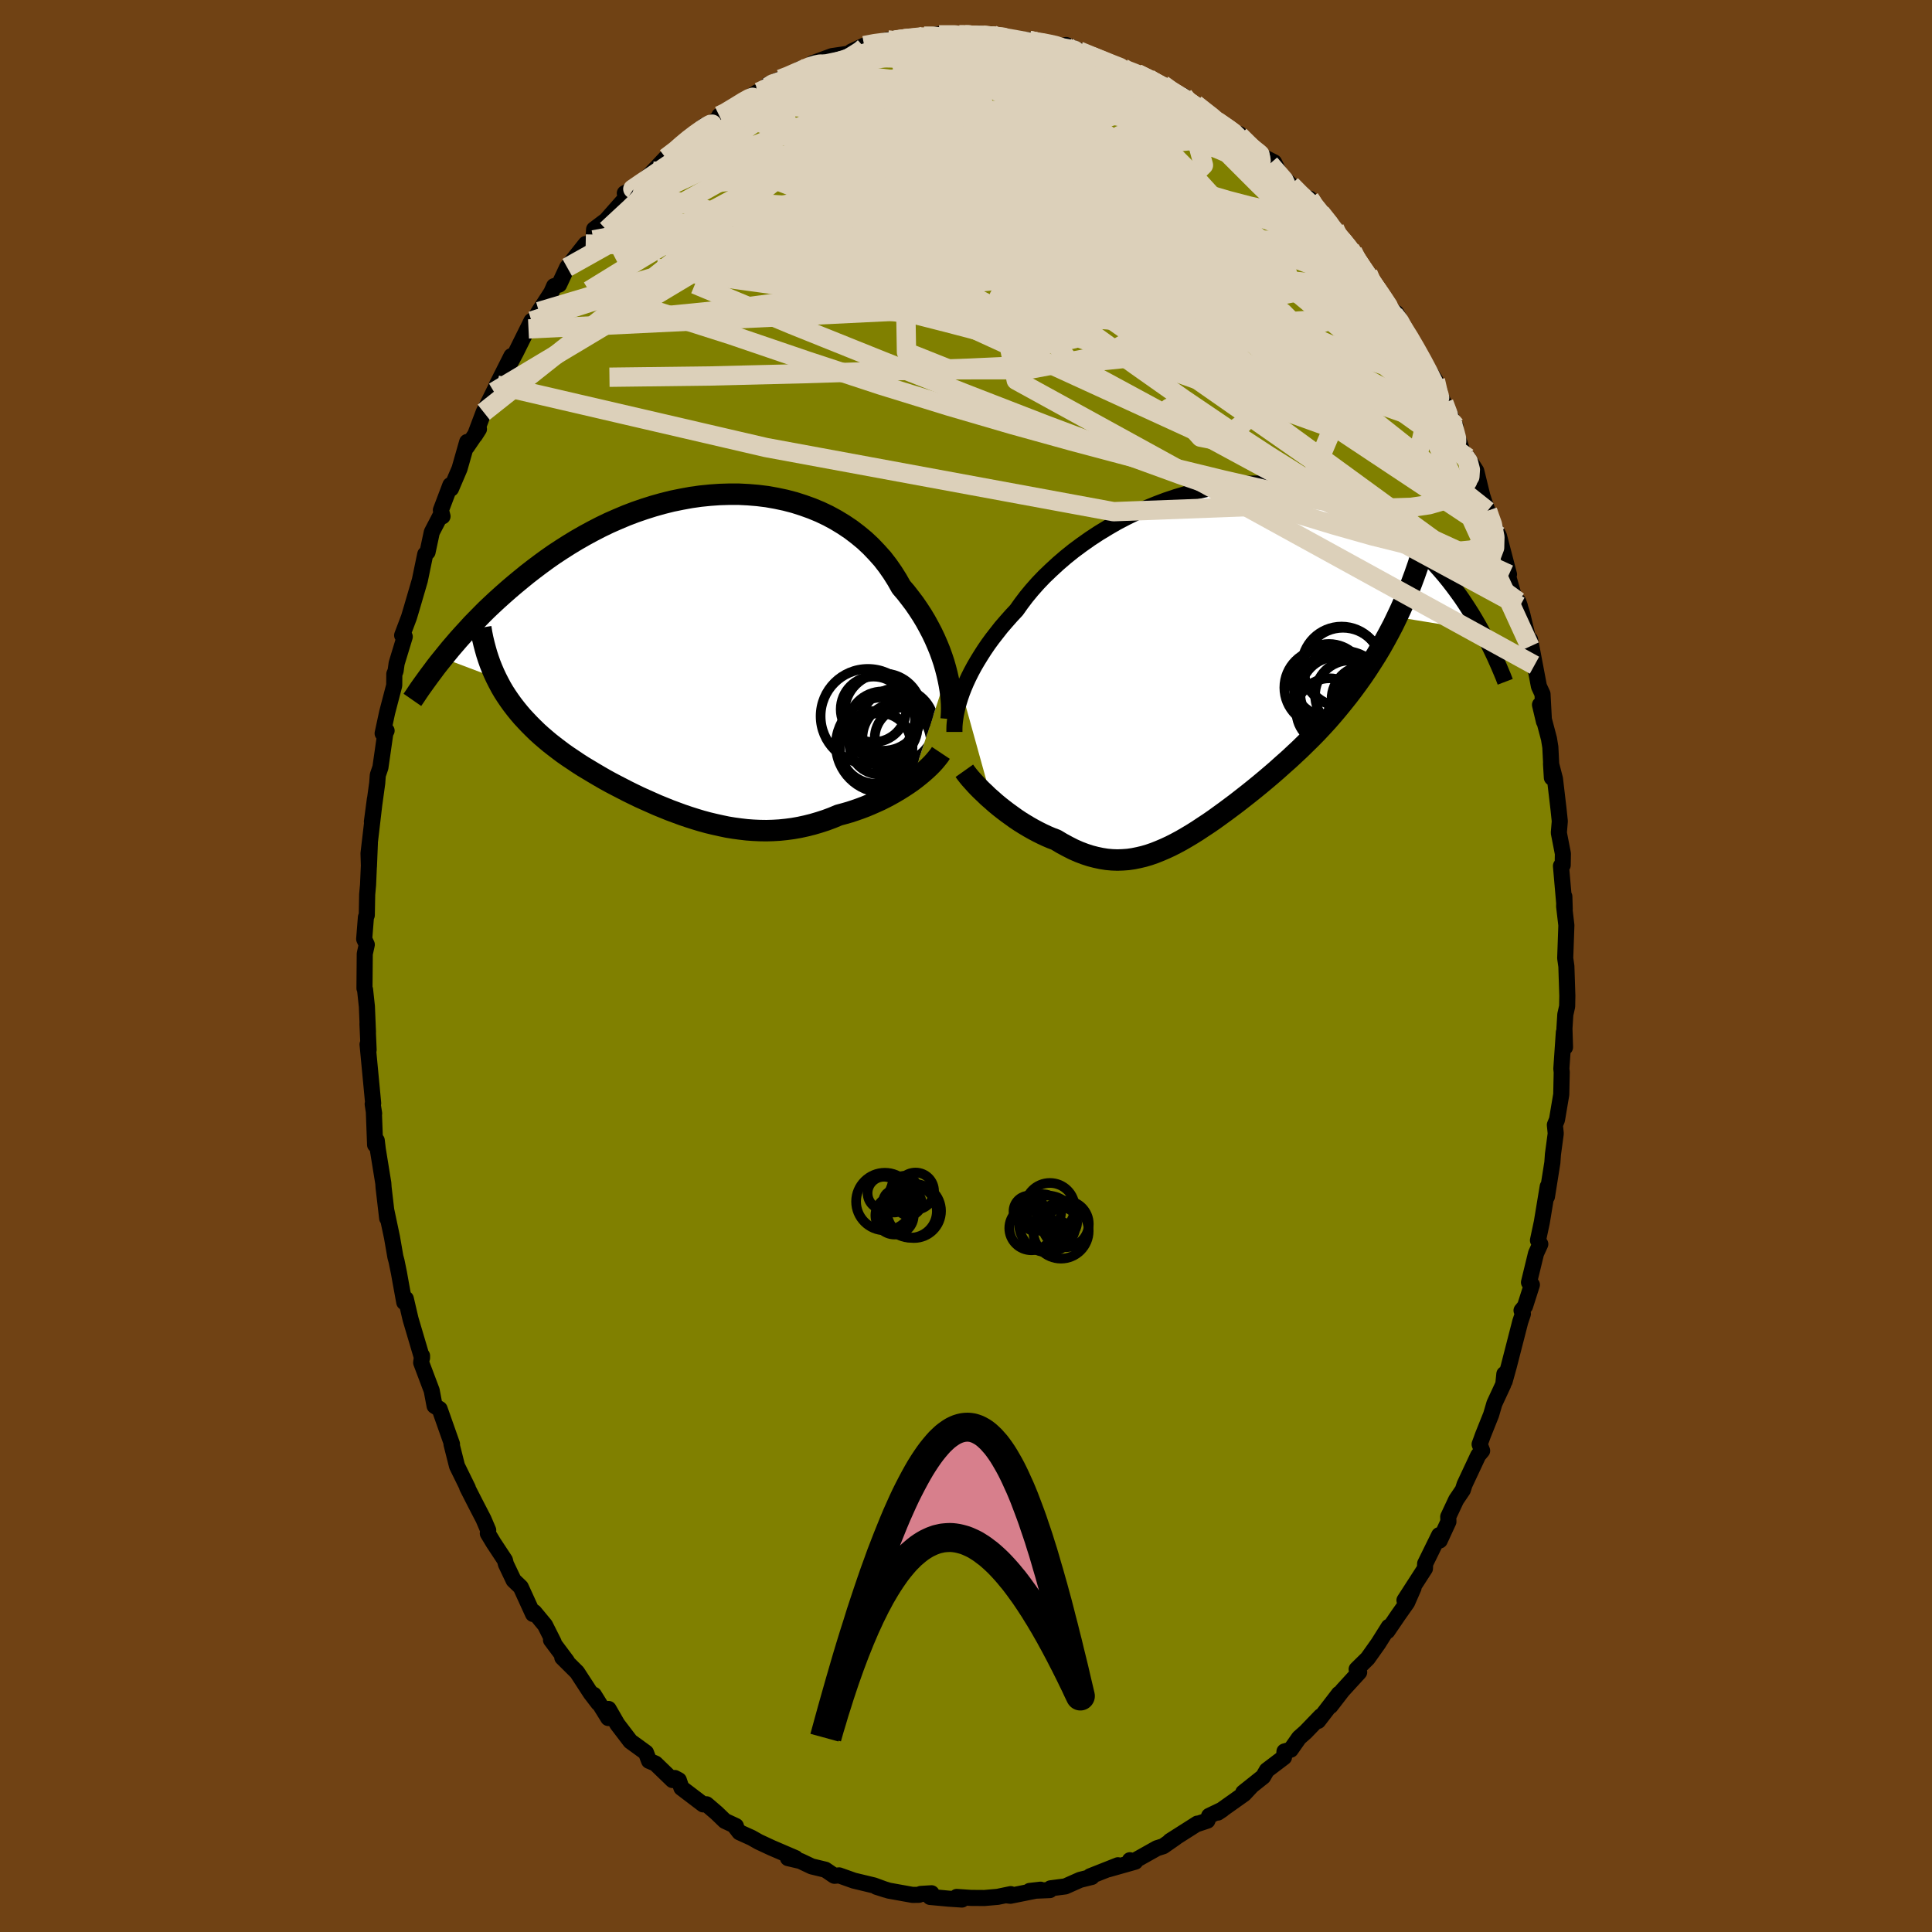 <svg xmlns="http://www.w3.org/2000/svg" width="500" height="500" viewBox="-100 -100 200 200"><defs><clipPath id="c"><path d="m26.28 2.05-.15-.58-.17-.59-.2-.6-.22-.61-.25-.61-.27-.62-.29-.61-.32-.61-.34-.62-.36-.6-.39-.6-.41-.6-.44-.58-.45-.58-.48-.56-.43-.76-.46-.73-.5-.72-.54-.7-.59-.66-.61-.64-.66-.62-.69-.57-.72-.55-.76-.51-.79-.48-.81-.44-.84-.4-.87-.36-.89-.32-.91-.29-.92-.24-.94-.2-.96-.17-.97-.12-.97-.08-.99-.05h-.99l-.99.03-.99.07-.99.1-.99.14-.98.18-.98.2-.96.24-.96.27-.95.3-.93.32-.92.35-.9.38-.89.39-.87.42-.85.44-.83.45-.82.47-.79.48-.77.49-.76.5-.73.51-.71.52-.69.52-.67.52-.65.53-.63.52-.61.52-.59.52-.58.52-.56.52-.55.52-.52.52-.51.52-.5.51-.47.52-.46.5-.45.5-.43.5-.42.49-.4.49-.38.47 5.53 2.09.24.47.25.47.27.46.29.45.3.44.31.43.33.43.34.42.35.41.37.4.38.4.39.39.4.39.42.38.43.37.44.37.46.36.47.36.48.36.5.35.51.34.52.35.53.34.55.33.55.33.56.33.57.33.58.32.59.31.6.31.6.31.61.3.62.3.62.28.63.28.63.28.64.26.64.26.65.24.65.24.65.22.66.21.66.2.66.18.67.16.67.15.67.14.67.11.67.09.68.08.68.05.67.03.68.01.69-.02.68-.04.68-.07.68-.09.68-.12.69-.15.68-.17.68-.2.68-.22.67-.25.67-.28.56-.15.56-.16.55-.18.54-.19.53-.2.53-.22.52-.23.51-.23.5-.25.49-.26.48-.27.47-.28.45-.28.44-.29.42-.29"/></clipPath><clipPath id="b"><path d="m-25.61 3.39.2-.51.22-.52.25-.54.27-.54.3-.56.33-.57.35-.57.37-.58.4-.59.43-.59.46-.59.47-.6.51-.59.53-.6.55-.59.49-.69.53-.7.57-.69.62-.7.66-.69.71-.68.74-.68.78-.67.81-.65.85-.63.88-.62.9-.59.94-.57.95-.55.98-.51 1-.49 1.01-.45 1.03-.42 1.03-.39 1.05-.35 1.05-.31 1.05-.28 1.05-.23 1.06-.2 1.04-.15 1.04-.11 1.04-.08 1.02-.03 1.01.01.99.04.98.09.97.12.94.17.92.19.91.24.88.27.85.3.84.33.81.36.78.38.76.41.74.44.71.45.69.48.66.49.64.5.62.51.59.52.57.53.56.54.53.53.52.55.49.55.48.56.46.57.44.57.42.57.41.57.39.58.37.57.36.57.34.57.33.57.31.56-8.77-1.43-.4.83-.42.8-.43.79-.44.78-.45.75-.47.74-.47.73-.48.71-.5.7-.5.68-.51.67-.52.65-.52.64-.53.63-.54.62-.55.6-.56.6-.57.58-.58.57-.58.57-.59.55-.59.55-.6.53-.59.53-.6.52-.6.51-.6.5-.6.49-.6.48-.6.47-.59.46-.6.45-.59.44-.58.42-.58.42-.58.4-.58.38-.57.38-.56.35-.57.34-.55.32-.56.3-.55.28-.56.26-.54.23-.55.22-.55.19-.54.16-.55.13-.54.11-.55.08-.55.04-.55.02-.56-.02-.55-.05-.57-.09-.56-.12-.58-.15-.58-.19-.58-.22-.59-.26-.59-.3-.61-.33-.6-.36-.48-.18-.47-.2-.47-.22-.46-.23-.47-.25-.46-.26-.45-.27-.45-.28-.45-.3-.43-.31-.43-.31-.42-.32-.42-.33-.4-.33-.38-.34"/></clipPath><filter id="a"><feTurbulence baseFrequency=".05" numOctaves="3" result="noise" type="noise"/><feDisplacementMap in="SourceGraphic" in2="noise" scale="2"/></filter></defs><rect width="100%" height="100%" x="-100" y="-100" fill="#704214"/><path fill="olive" stroke="#000" stroke-linejoin="round" stroke-width="1.667" d="m62.15.03.1 3.06-.02 1.09-.19.85-.09 1.44.06 1.94-.12-1.55-.26 3.78.04.35-.05 2.31-.44 2.61-.22.54.09.89-.29 2.15-.06.86-.56 3.52.08-1.04-.61 3.69-.4 1.88.24.39-.44.96-.73 3 .3.25-.71 2.22-.36.44.14.35-.27.8-1.19 4.63-.43 1.55-.03-.75-.11 1.07-.92 1.98-.34 1.16-.84 2.1-.35.96.26.67-.4.47-1.42 3.03-.18.56-.69 1.02-.82 1.75.02.51-.9 1.95-.06-.55-1.45 2.95-.02.5-2.12 3.29.94-1.29-.67 1.53-.91 1.29-1.13 1.66.14-.44-1.08 1.72-1.1 1.55-1.14 1.12.26.31-1.72 1.88-1.25 1.62.88-1.27-2.16 2.81.28-.49-1.57 1.63-.68.6-.87 1.24-.64.18-.05.6-1.78 1.35-.38.66-2.06 1.64.78-.59-.69.74-2.72 1.93.48-.32-1.38.66-.18.49-1.02.34-.02-.03-2.83 1.8.58-.35-1.28.89-.66.21-2.44 1.37-.35-.13.55.15-2.79.79 1-.42-2.88 1.14.17.07-1.21.3-1.53.68-1.53.2-.07.18-2.09.09 1.13-.13-3.13.63-.49-.06.53-.11-1.35.28-1.38.12-1.4-.01-1.46-.1.54.27-1.36-.09-1.94-.18.15-.38-1.12.07-.18.09-.66.01-2.45-.44-1.29-.4.94.3-1.2-.44-2.08-.5-1.52-.54-.49.04-.07-.04-.87-.59-1.41-.34-1.18-.56-1.28-.3h.78l-2.49-1.07-1.31-.61-.76-.43-1.24-.56-.51-.66.14.01-1.14-.53-.85-.82-1.05-.9-.35.01-2.25-1.71-.27-.8-.41-.22-.24.21-1.77-1.71-.66-.28-.32-.85-1.61-1.17-1.35-1.77-.91-1.58-.03.94-1.49-2.4.46.86-.79-1.03-1.41-2.17-1.53-1.52.47.37-1.64-2.19.28.25-.9-1.79-1.11-1.34-.13.19-1.27-2.78-.74-.71-.8-1.68-.1-.4-1.18-1.79-.59-.98.04-.33-.49-1.15-.86-1.66-.83-1.63.07.07-1.12-2.28-.57-2.26.05-.01-1.28-3.63-.52-.32-.3-1.59-1.09-2.89.06-.46.03-.25v.22l-1.19-4.02-.49-2.1-.16.36-.39-2.14-.16-.9-.25-1.22-.12-.44-.35-2.02-.58-2.74.08.76-.37-3.17-.03-.45-.57-3.51-.11-.92-.17.45-.13-3.45.03.21-.15-.98.05-.08-.58-6.1.11.57-.12-2.72.05.87-.11-2.64-.19-1.75-.06-.13.03-3.57.21-.95-.27-.58.18-2.26.09-.21.04-2.15.09-.98.19-4.35-.1 2.44-.04-1.36.66-5.62-.31 2.34.55-4 .06-.82.27-.79.51-3.56.13-.25-.41.28.47-2.18.73-2.79.01-1.18.13-.3.11-.8.84-2.76-.27-.14.71-1.88.28-.94.84-2.87.56-2.7.24-.23.44-2.06.88-1.69.23.05-.17-.64.98-2.59.07.36.88-2.06.79-2.77-.03.51 1.25-1.84-.42.66.91-2.41 1.36-2.75-.29.65.29-.71 1.51-3-.25.96.72-1.35 1.61-3.24-.31.82 1.08-1.8 1.28-1.97.29-.66.52-.16.83-1.78 1.92-2.42-1.35 1.96 2.15-2.39.07-1.09 1.42-1.07-.34.32 2.99-3.39-.89.4 1.11-.58 1.88-1.69-.63.61 1.88-1.99 1.46-1 .68-.84-1.17.93 3.11-2.48-.23.43 2.49-1.79-.8.38.13.11 1.89-1.29 1.89-1.24-.44.38 1.57-.95.01-.23 1.28-.57.47-.05 1.59-1.01 1.67-.32-.07-.3-.34.04 2.01-.74 2.16-.32-.13-.16 1.31-.61 1.08-.22 1.36-.37.51.22.21-.36 1.09.09 1.95-.34-.64.09 2.64-.36-.45.14 2.09-.02 2.06-.13-1.45.16 2.98.09-.24-.17 1.14.32-.23-.04 2.96.35 1.45.35-1.2-.4 2.31.67 1.12-.07.17-.06 2.1.91-.28-.05.76.29 1.4.57 1.88.65.02.19 1.46.4.15.11 1.06.41 1.42.61.44.5 1.75.69.26.49 1 .68-.04-.33 2.22 1.75 1.47.93 1.02 1.02-.14-.44-.02-.16 1.05 1.63 2.54 1.29.4.82-.84-.66 2.19 2.2 1 1.23.93.17.14.53 1 .94 1.44 1.59.15.6.82.76.66.83.25.22.95 1.98 1.15 1.26-.52-.98.72 1.64 2.45 3.48-.47-.87.22-.15 2.06 3.74-.25-.64.39.98 1.86 2.9.42 1.47.46.86 1.19 2.39-.56-.65.04-.48 1.14 3.46.37.88.29.08.88 1.37.63 2.58.23.7.31.85.61 1.55.57 1.04 1.04 3.99-.73-2.04 1.4 4.88.46.45-.17-.48.41 1.29.8 3.36.47 1.94-.46-2.66.92 4.85.37.8.15 2.84-.41-1.73.93 3.52.14.86.16 3.17-.09-1.46.41 1.58.36 3.06.14 1.32-.1 1.2.42 2.16-.02 1.19-.18.08.39 4.47-.04-1.3-.02 1.02.23 1.96-.12 3.4.12.84.1 3.06" filter="url(#a)"/><path fill="#fff" d="m-25.61 3.39.2-.51.22-.52.25-.54.27-.54.3-.56.33-.57.35-.57.37-.58.4-.59.43-.59.46-.59.47-.6.51-.59.53-.6.55-.59.49-.69.53-.7.57-.69.62-.7.66-.69.71-.68.74-.68.78-.67.81-.65.85-.63.88-.62.9-.59.94-.57.95-.55.98-.51 1-.49 1.01-.45 1.03-.42 1.03-.39 1.05-.35 1.05-.31 1.05-.28 1.05-.23 1.06-.2 1.04-.15 1.04-.11 1.04-.08 1.02-.03 1.01.01.99.04.98.09.97.12.94.17.92.19.91.24.88.27.85.3.84.33.81.36.78.38.76.41.74.44.71.45.69.48.66.49.64.5.62.51.59.52.57.53.56.54.53.53.52.55.49.55.48.56.46.57.44.57.42.57.41.57.39.58.37.57.36.57.34.57.33.57.31.56-8.77-1.43-.4.83-.42.8-.43.79-.44.78-.45.75-.47.74-.47.73-.48.71-.5.7-.5.68-.51.67-.52.65-.52.64-.53.63-.54.62-.55.6-.56.6-.57.58-.58.57-.58.57-.59.55-.59.55-.6.53-.59.53-.6.52-.6.51-.6.5-.6.49-.6.48-.6.47-.59.46-.6.45-.59.44-.58.42-.58.42-.58.4-.58.38-.57.38-.56.35-.57.34-.55.32-.56.3-.55.28-.56.26-.54.23-.55.22-.55.19-.54.16-.55.13-.54.11-.55.08-.55.04-.55.02-.56-.02-.55-.05-.57-.09-.56-.12-.58-.15-.58-.19-.58-.22-.59-.26-.59-.3-.61-.33-.6-.36-.48-.18-.47-.2-.47-.22-.46-.23-.47-.25-.46-.26-.45-.27-.45-.28-.45-.3-.43-.31-.43-.31-.42-.32-.42-.33-.4-.33-.38-.34" filter="url(#a)" transform="translate(25.2 -31.69)"/><path fill="#fff" d="m26.28 2.05-.15-.58-.17-.59-.2-.6-.22-.61-.25-.61-.27-.62-.29-.61-.32-.61-.34-.62-.36-.6-.39-.6-.41-.6-.44-.58-.45-.58-.48-.56-.43-.76-.46-.73-.5-.72-.54-.7-.59-.66-.61-.64-.66-.62-.69-.57-.72-.55-.76-.51-.79-.48-.81-.44-.84-.4-.87-.36-.89-.32-.91-.29-.92-.24-.94-.2-.96-.17-.97-.12-.97-.08-.99-.05h-.99l-.99.03-.99.07-.99.1-.99.14-.98.18-.98.2-.96.24-.96.27-.95.3-.93.32-.92.35-.9.38-.89.39-.87.42-.85.44-.83.45-.82.47-.79.48-.77.49-.76.5-.73.51-.71.52-.69.52-.67.52-.65.53-.63.52-.61.52-.59.52-.58.52-.56.52-.55.52-.52.52-.51.52-.5.51-.47.52-.46.5-.45.5-.43.5-.42.49-.4.49-.38.47 5.53 2.09.24.47.25.47.27.46.29.45.3.44.31.43.33.43.34.42.35.41.37.4.38.4.39.39.4.39.42.38.43.37.44.37.46.36.47.36.48.36.5.35.51.34.52.35.53.34.55.33.55.33.56.33.57.33.58.32.59.31.6.31.6.31.61.3.62.3.62.28.63.28.63.28.64.26.64.26.65.24.65.24.65.22.66.21.66.2.66.18.67.16.67.15.67.14.67.11.67.09.68.08.68.05.67.03.68.01.69-.02.68-.04.68-.07.68-.09.68-.12.69-.15.68-.17.68-.2.68-.22.67-.25.67-.28.56-.15.56-.16.55-.18.54-.19.53-.2.53-.22.52-.23.51-.23.5-.25.49-.26.48-.27.47-.28.45-.28.44-.29.42-.29" filter="url(#a)" transform="translate(-28.25 -32.31)"/><g fill="none" stroke="#000" transform="translate(25.2 -31.69)"><path stroke-linejoin="round" stroke-width="1.667" d="M-26.4 7.46v-.31l.01-.33.03-.36.05-.38.06-.4.09-.42.1-.44.13-.46.15-.48.17-.49.2-.51.22-.52.25-.54.27-.54.3-.56.33-.57.35-.57.37-.58.4-.59.43-.59.46-.59.47-.6.51-.59.53-.6.55-.59.49-.69.53-.7.57-.69.62-.7.66-.69.71-.68.74-.68.78-.67.81-.65.85-.63.88-.62.9-.59.94-.57.95-.55.98-.51 1-.49 1.01-.45 1.03-.42 1.03-.39 1.05-.35 1.05-.31 1.05-.28 1.05-.23 1.06-.2 1.04-.15 1.04-.11 1.04-.08 1.02-.03 1.01.01.99.04.98.09.97.12.94.17.92.19.91.24.88.27.85.3.84.33.81.36.78.38.76.41.74.44.71.45.69.48.66.49.64.5.62.51.59.52.57.53.56.54.53.53.52.55.49.55.48.56.46.57.44.57.42.57.41.57.39.58.37.57.36.57.34.57.33.57.31.56.3.56.28.55.28.55.26.54.25.53.23.52.23.52.21.5.21.5.19.5" filter="url(#a)"/><path stroke-linejoin="round" stroke-width="2.222" d="m-25.37 11.48.17.24.2.26.23.28.26.29.28.31.3.32.32.32.35.33.35.34.38.33.38.34.4.33.42.33.42.32.43.31.43.31.45.3.45.28.45.27.46.26.47.25.46.23.47.22.47.2.48.18.6.36.61.33.59.3.59.26.58.22.58.19.58.15.56.12.57.09.55.05.56.02.55-.02.55-.04.55-.08.54-.11.55-.13.54-.16.55-.19.55-.22.54-.23.56-.26.55-.28.56-.3.55-.32.57-.34.56-.35.57-.38.58-.38.58-.4.58-.42.58-.42.59-.44.6-.45.59-.46.6-.47.6-.48.6-.49.6-.5.6-.51.6-.52.59-.53.6-.53.59-.55.59-.55.58-.57.58-.57.57-.58.56-.6.55-.6.54-.62.53-.63.52-.64.52-.65.51-.67.5-.68.5-.7.48-.71.47-.73.47-.74.45-.75.44-.78.43-.79.42-.8.4-.83.39-.83.38-.86.37-.87.35-.89.34-.91.32-.92.31-.94.3-.95.29-.97.27-.99" filter="url(#a)"/><circle cx="13.709" cy="3.996" r="4.95" clip-path="url(#b)" filter="url(#a)"/><circle cx="13.819" cy=".766" r="4.09" clip-path="url(#b)" filter="url(#a)"/><circle cx="16.139" cy="4.096" r="3.502" clip-path="url(#b)" filter="url(#a)"/><circle cx="12.369" cy="2.116" r="3.762" clip-path="url(#b)" filter="url(#a)"/><circle cx="15.954" cy="4.566" r="3.07" clip-path="url(#b)" filter="url(#a)"/><circle cx="12.424" cy="5.331" r="3.426" clip-path="url(#b)" filter="url(#a)"/><circle cx="14.534" cy="3.651" r="3.596" clip-path="url(#b)" filter="url(#a)"/><circle cx="11.679" cy="2.871" r="3.926" clip-path="url(#b)" filter="url(#a)"/><circle cx="13.679" cy=".676" r="4.124" clip-path="url(#b)" filter="url(#a)"/><circle cx="13.154" cy="3.446" r="3.756" clip-path="url(#b)" filter="url(#a)"/></g><g fill="none" stroke="#000" transform="translate(-28.25 -32.31)"><path stroke-linejoin="round" stroke-width="2.222" d="m26.71 6.76.03-.34.02-.38.01-.41-.01-.44-.03-.47-.05-.49-.07-.52-.09-.54-.11-.55-.13-.57-.15-.58-.17-.59-.2-.6-.22-.61-.25-.61-.27-.62-.29-.61-.32-.61-.34-.62-.36-.6-.39-.6-.41-.6-.44-.58-.45-.58-.48-.56-.43-.76-.46-.73-.5-.72-.54-.7-.59-.66-.61-.64-.66-.62-.69-.57-.72-.55-.76-.51-.79-.48-.81-.44-.84-.4-.87-.36-.89-.32-.91-.29-.92-.24-.94-.2-.96-.17-.97-.12-.97-.08-.99-.05h-.99l-.99.03-.99.07-.99.1-.99.14-.98.18-.98.2-.96.24-.96.27-.95.3-.93.32-.92.35-.9.38-.89.39-.87.42-.85.44-.83.45-.82.47-.79.48-.77.49-.76.5-.73.51-.71.52-.69.52-.67.52-.65.53-.63.52-.61.52-.59.52-.58.52-.56.52-.55.52-.52.52-.51.52-.5.51-.47.52-.46.5-.45.5-.43.5-.42.49-.4.49-.38.47-.38.47-.36.46-.34.46-.33.44-.32.44-.31.43-.3.42-.28.41-.27.41-.27.39" filter="url(#a)"/><path stroke-linejoin="round" stroke-width="2.222" d="m25.65 10.25-.18.27-.22.28-.24.29-.27.3-.3.3-.32.3-.35.31-.36.3-.39.31-.4.3-.42.29-.44.29-.45.28-.47.28-.48.27-.49.26-.5.25-.51.23-.52.23-.53.22-.53.2-.54.19-.55.18-.56.16-.56.15-.67.28-.67.25-.68.22-.68.2-.68.17-.69.15-.68.12-.68.09-.68.07-.68.04-.69.02-.68-.01-.67-.03-.68-.05-.68-.08-.67-.09-.67-.11-.67-.14-.67-.15-.67-.16-.66-.18-.66-.2-.66-.21-.65-.22-.65-.24-.65-.24-.64-.26-.64-.26-.63-.28-.63-.28-.62-.28-.62-.3-.61-.3-.6-.31-.6-.31-.59-.31-.58-.32-.57-.33-.56-.33-.55-.33-.55-.33-.53-.34-.52-.35-.51-.34-.5-.35-.48-.36-.47-.36-.46-.36-.44-.37-.43-.37-.42-.38-.4-.39-.39-.39-.38-.4-.37-.4-.35-.41-.34-.42-.33-.43-.31-.43-.3-.44-.29-.45-.27-.46-.25-.47-.24-.47-.23-.49-.21-.49-.2-.5-.18-.51-.17-.52-.15-.53-.14-.53-.13-.55-.11-.55-.09-.56" filter="url(#a)"/><circle cx="21.131" cy="7.396" r="3.836" clip-path="url(#c)" filter="url(#a)"/><circle cx="19.671" cy="6.021" r="4.002" clip-path="url(#c)" filter="url(#a)"/><circle cx="19.356" cy="9.306" r="3.18" clip-path="url(#c)" filter="url(#a)"/><circle cx="21.151" cy="8.706" r="3.626" clip-path="url(#c)" filter="url(#a)"/><circle cx="18.671" cy="5.741" r="3.392" clip-path="url(#c)" filter="url(#a)"/><circle cx="18.946" cy="9.676" r="3.768" clip-path="url(#c)" filter="url(#a)"/><circle cx="19.716" cy="9.431" r="4.934" clip-path="url(#c)" filter="url(#a)"/><circle cx="19.631" cy="7.501" r="3.618" clip-path="url(#c)" filter="url(#a)"/><circle cx="18.096" cy="6.451" r="4.896" clip-path="url(#c)" filter="url(#a)"/><circle cx="22.001" cy="8.726" r="3.2" clip-path="url(#c)" filter="url(#a)"/></g><g fill="none" stroke="#DCD0BA" stroke-linejoin="round" stroke-width="2"><path d="m25.97-87.47 1.13.78.6.45.33.3.27.31.24.37.13.37-.08.29-.32.18-.6.05-.9-.11-1.22-.28-1.56-.45-1.92-.64-2.31-.83-2.73-1.03-3.2-1.26-3.73-1.5-4.28-1.72-4.85-1.93M38.3-75.78l.71.73.62.77.6.84.58.86.55.81.51.75.46.69.37.59.27.44.12.28-.05.1-.22-.09-.42-.28-.64-.53-.88-.83-1.16-1.2-1.47-1.62-1.79-2.04-2.03-2.38-2.12-2.56-2.2-2.71" filter="url(#a)"/><path d="m20.34-91.25.79.57 1.03.68 1.05.73 1.09.77 1.17.84 1.19.87 1.11.82.93.68.72.54.52.38.35.25.14.1-.13-.12-.39-.31-.55-.43-.68-.54m-54.22-2.6.64-.31 1.03-.62.86-.53.58-.32.33-.13.11.05-.07.23-.3.44-.56.69-.92.97-1.3 1.28-1.69 1.61-2.06 1.92-2.43 2.23-2.91 2.59-3.58 3.19M-.09-96.38l1.93.05 1.13.09 1.04.15 1.16.2 1.22.22 1.18.2 1.05.18.9.16.75.13.57.1.35.08.1.05h-.17l-.46-.05-.76-.13-1.14-.22-1.87-.38m31.26 19.17.25.57.25.53.08.47-.14.4-.39.3-.67.17-.97.02-1.28-.12-1.61-.31-1.99-.52-2.38-.74-2.81-.96-3.25-1.19-3.71-1.4-4.22-1.64-4.77-1.89-5.37-2.21-6.05-2.57-6.95-2.91" filter="url(#a)"/><path d="m17.71-92.38.49.24.91.44 1.05.55 1.01.56.89.51.72.44.55.36.39.26.17.14-.14-.03-.56-.29-1.06-.57-1.5-.82-1.88-.98m-29.29-3.71 1.11-.21 1.09-.14 1.06-.09 1.12-.08 1.2-.07 1.27-.07 1.3-.06 1.29-.05 1.23-.04 1.13-.02h2.29l.3-.01.05-.02-.17-.03-.37-.04-.66-.05-.95-.1" filter="url(#a)"/><path d="m-7.59-95.65.51-.22.84-.13.83-.1.72-.07h.56l.38.05.12.13-.19.2-.56.28-.94.36-1.38.45-1.84.56-2.35.67-2.8.78-3.24.84m58.54 20.14.73 1.74.11 1.27-.72.71-1.47.47-2.17.38-2.88.32-3.62.24-4.39.12-5.23-.05-6.13-.28-7.08-.56-8.03-.82-8.96-1-9.84-1.11-10.6-1.46" filter="url(#a)"/><path d="m48.59-60.63.27 1.18-.05.83-.52.44-.97.1-1.4-.08-1.79-.22-2.21-.39-2.68-.59-3.16-.83-3.71-1.09-4.27-1.37-4.86-1.66-5.47-1.97-6.07-2.29-6.66-2.66-7.3-3.04-8.06-3.39-9.07-3.58" filter="url(#a)"/><path d="m31.45-83.04 1.46 1.68.5 1.08-.23.79-.81.74-1.36.8-1.92.83-2.51.84-3.13.84-3.77.83-4.4.84-5.06.87-5.74.9-6.44.94-7.16 1.01-7.89 1.08-8.71 1.12-9.47.94m.76-13.49-.06-.04.89-.61 1.28-.86 1.46-1 1.59-1.07 1.66-1.07 1.69-1.05 1.7-1.02 1.72-.99 1.68-.95 1.62-.91 1.53-.86 1.43-.8 1.34-.76 1.24-.71 1.11-.64.93-.56.71-.45.38-.34" filter="url(#a)"/><path d="m44.31-67.46.58.76.59 1.13.35.97.17.89-.04.78-.28.59-.57.31-.9.01-1.2-.26-1.5-.49-1.77-.68-2.05-.86-2.33-1.04-2.64-1.24-2.95-1.47-3.3-1.72-3.65-1.99-4.03-2.24-4.44-2.52-4.87-2.78-5.33-3.08-5.86-3.39-6.59-3.72m41.94 8.66.8.82.49.5.28.46.07.46-.17.37-.47.24-.8.08-1.15-.1-1.5-.25-1.85-.41-2.22-.58-2.6-.76-2.99-.95-3.41-1.17-3.88-1.4-4.4-1.63-4.95-1.87-5.5-2.11-6.11-2.39" filter="url(#a)"/><path d="m17.71-92.38.43.21.71.36.7.43.57.43.39.41.21.39.02.38-.16.35-.37.34-.63.28-.94.21-1.29.14-1.63.09-1.95.06-2.29.01-2.61-.03-2.97-.1-3.36-.17-3.79-.25-4.28-.34-4.74-.46-5.08-.6" filter="url(#a)"/><path d="m23.75-89.22 1.69 1.33.91.8.21.38-.33.13-.71.02-1.04-.01-1.44-.1-1.94-.25-2.52-.45-3.1-.66-3.71-.9-4.35-1.18-5.1-1.48-5.97-1.74m43.68 19.36.67 1.38.1.61-.37.26-.76.1-1.22-.15-1.78-.5-2.38-.87-3.03-1.23-3.68-1.59-4.36-1.95-5.06-2.38-5.79-2.86-6.63-3.44-7.61-4.03m8.39-5.21.84.2.79.2 1.07.29 1.22.38 1.26.43 1.26.49 1.25.53 1.25.53 1.22.54 1.18.51 1.09.47.96.41.8.33.63.24.45.17.26.08.06-.01-.19-.14-.49-.28-.83-.46-1.17-.61" filter="url(#a)"/><path d="m12.95-94.19 1.41.58 1.31.56 1.17.53 1.12.53 1.12.55 1.14.58 1.11.59 1.05.58.95.54.79.47.62.38.4.24.13.08-.15-.1-.45-.3-.79-.54-1.21-.79m-30.26-5.94.66-.15 1.26.09 1.56.23 1.77.37 1.95.5 2.13.61 2.26.71 2.34.79 2.39.87 2.41.94 2.44.97 2.46 1.01 2.46 1.01 2.44 1 2.36.96 2.24.93 2.07.89 1.84.78 1.41.43" filter="url(#a)"/><path d="m12.19-94.48.87.36.89.42.63.37.26.3-.09.25-.44.24-.78.24-1.15.26-1.55.26-2.01.24-2.5.2-3.03.18-3.61.16-4.2.15-4.8.11-5.39-.02M49.47-58.3l.46 1.22-.26.26-.57.11-.85.06-1.19-.13-1.59-.42-2.05-.72-2.54-1.07-3.06-1.42-3.63-1.8-4.2-2.18-4.81-2.56-5.47-2.99-6.12-3.46-6.72-3.99-7.26-4.58-7.82-5.21" filter="url(#a)"/><path d="m-.7-96.41 1.01.01.35.18.13.31-.13.46-.43.63-.75.82-1.12 1.02-1.57 1.23-2.07 1.44-2.62 1.68-3.16 1.91-3.74 2.17-4.35 2.44-5.03 2.77-5.71 3.07-6.29 3.25" filter="url(#a)"/><path d="M-2.79-96.39h1.63l.81.11.26.22-.14.35-.52.49-.9.66-1.3.83-1.75 1.01-2.31 1.21-2.97 1.43-3.66 1.67-4.36 1.88-5.07 2.09-5.65 2.17" filter="url(#a)"/><path d="m-7.59-95.65.52-.22.82-.12.83-.07.75-.04.67.02.56.09.42.15.23.22.01.3-.21.38-.43.45-.65.55-.88.64-1.13.73-1.41.85-1.72.95-2.06 1.07-2.42 1.22-2.81 1.35-3.2 1.47-3.58 1.58-3.96 1.71-4.44 2.06m67.25.87.48.75.87 1.11.97 1.24.94 1.25.9 1.2.83 1.15.78 1.07.7.98.61.86.5.7.36.53.2.28-.03-.05-.31-.47-.53-.79-.7-.95m-73.22-13.07 1.05-.8.65-.57.65-.54.72-.55.69-.49.54-.35.34-.18.16-.02-.03.13-.23.33-.51.56-.83.86-1.18 1.18-1.53 1.51-1.88 1.86-2.23 2.2-2.51 2.33" filter="url(#a)"/><path d="m-18.74-91.86 1.52-.72 1.34-.45 1.3-.33 1.47-.31 1.72-.33 1.88-.34 1.93-.33 1.89-.31 1.78-.27 1.65-.22 1.46-.17 1.24-.14.96-.14.65-.15.41-.16" filter="url(#a)"/><path d="m-21.63-90.44.2-.03.79-.38 1.02-.46 1.2-.48 1.31-.48 1.36-.49 1.35-.47 1.31-.44 1.28-.41 1.25-.39 1.19-.37 1.08-.34.9-.29.7-.24.46-.17.21-.1-.03-.03-.27.02-.48.06-.6.08m44.11 17.88.89 1.13.33.65v.4l-.3.21-.62.06-.96-.12-1.33-.34-1.73-.57-2.15-.81-2.64-1.09-3.17-1.41-3.76-1.76-4.37-2.1-4.99-2.46L6.27-89l-6.39-3.23m.03-4.15 1.93.06 1.13.1 1.08.2 1.21.24 1.3.27 1.3.27 1.25.27 1.19.27 1.11.27 1.03.27.92.27.81.25.68.23.54.2.38.14.17.06-.07-.03-.35-.14-.59-.23-.81-.33-1.05-.42-1.36-.56m30.62 24.65 1.47 2.02.73.96.66.95.69 1.1.7 1.2.68 1.22.62 1.17.51 1.02.37.79.21.53.06.28-.08.05-.2-.17-.33-.38-.45-.62-.61-.88-.76-1.16-.95-1.5-1.14-1.84-1.34-2.21-1.53-2.55L39.93-73" filter="url(#a)"/><path d="m42.13-70.73-.24-.02-.1.97-.5 1.04-1.1.88-1.74.77-2.35.75-2.97.77-3.61.78-4.29.78-5.02.72-5.79.6-6.59.46-7.4.34-8.19.29-8.96.28-9.7.24-10.49.13M7.97-95.48l-.03-.05 1.03.26 1.27.38 1.31.47 1.3.54 1.32.59 1.33.61 1.34.61 1.3.59 1.22.54 1.11.5.97.43.82.37.62.26.36.14h.1l-.13-.13-.37-.25-.69-.44" filter="url(#a)"/><path d="m33.64-80.84.91.91.82.75.83.87.87.99.86 1.04.81 1.01.75.96.68.9.6.83.54.75.45.65.37.54.27.4.16.23.03.04-.13-.17-.31-.4-.5-.65-.72-.92-.98-1.26-1.29-1.66-1.55-2.08m16.88 29.99.5 1.39.26 1.33-.03 1.1-.3.79-.56.46-.83.13-1.11-.14-1.41-.4-1.71-.65-2.02-.9-2.36-1.16-2.71-1.45-3.08-1.74-3.46-2.06-3.83-2.4-4.22-2.76-4.59-3.11-4.95-3.49-5.36-3.86-5.79-4.2-6.24-4.55-6.67-4.92-6.99-5.39m-7.03-5.91.49-.3 1.09-.38 1.44-.41 1.63-.42 1.7-.4 1.74-.37 1.8-.35 1.87-.34 1.92-.34 1.91-.33 1.81-.31 1.67-.27 1.49-.21 1.28-.18 1.03-.14.68-.14.29-.16m-11.44.19.53.06.81-.07 1.08-.09 1.2-.09 1.25-.08 1.25-.05 1.21-.04 1.12-.02h1.69l.51-.01h.27l.04-.01h-.18l-.45-.01-.86-.03-1.55-.04M51.65-52.7l.34.46.22.85-.05.73-.37.44-.66.14-.96-.14-1.28-.42-1.63-.75-2-1.14-2.39-1.58-2.81-2.05-3.24-2.52-3.7-2.97-4.2-3.41-4.7-3.88-5.21-4.36-5.71-4.84-6.24-5.33-6.87-5.89m28.13 3.4.36.36.78.77.69.69.36.49.04.3-.24.14-.53-.06-.88-.28-1.3-.54-1.75-.79-2.23-1.04-2.74-1.33-3.34-1.68-4.03-2.06-4.81-2.44" filter="url(#a)"/><path d="m18.92-91.86.91.56.32.56-.2.57-.75.58-1.29.61-1.84.69-2.42.76-3.1.8-3.89.79-4.75.79-5.62.86-6.45.98-7.28 1.09-8.31 1.14m64.05 5.3.69.71.56.69.49.72.41.66.31.55.2.43.07.29-.09.11-.28-.1-.52-.36-.79-.62-1.1-.92-1.44-1.24-1.79-1.59-2.13-1.97-2.5-2.41-2.92-2.92-3.42-3.5" filter="url(#a)"/><path d="M-4.34-96.26h.94l.74.09.58.18.34.28.07.4-.2.51-.45.64-.71.78-.96.93-1.24 1.1-1.55 1.25-1.91 1.42-2.28 1.58-2.67 1.76-3.08 1.94-3.51 2.17-3.97 2.39-4.43 2.62-4.91 2.93-5.49 3.38m55.26-23.06.39.23.65.25.69.28.67.32.6.33.48.32.29.28.07.23-.14.17-.38.1-.63.02-.93-.09-1.28-.23-1.66-.38-2.06-.53-2.47-.64-2.91-.75-3.43-.9-4.05-1.09M51.65-52.7l.31.51.15 1-.18.99-.51.82-.84.66-1.16.54-1.49.43-1.85.27-2.23.07-2.62-.14-3.03-.38-3.45-.61-3.88-.8-4.31-.99-4.76-1.16-5.21-1.34-5.67-1.51-6.14-1.7-6.61-1.93-7.06-2.18-7.5-2.47-7.95-2.71-8.55-2.72" filter="url(#a)"/><path d="m17.71-92.38.5.25.94.47 1.1.6 1.11.66 1.08.66 1.01.65.97.63.92.61.84.56.71.48.51.35.28.21.03.04-.23-.13-.47-.28-.73-.46-.99-.65-1.32-.89-1.68-1.15M6.52-95.83l.76.16.56.09.69.13.68.15.54.18.35.2.13.2-.07.21-.3.2-.56.16-.87.13-1.21.07-1.59.03H3.65l-2.42-.01h-2.87L-5-93.95l-3.92-.07" filter="url(#a)"/><path d="m22.53-90.06.38.47.51.45.57.54.51.58.29.54-.02.45-.33.36-.61.32-.85.31-1.1.31-1.38.28-1.68.24-2.03.18-2.39.12-2.77.03-3.14-.05-3.56-.14-3.99-.19-4.48-.25-5-.32-5.44-.45-5.57-.78m55.12 7.62.29.66.32.83.03.81-.36.71-.78.6-1.18.54-1.58.51-1.99.47-2.41.45-2.85.42-3.31.39-3.78.34-4.29.3-4.83.24-5.39.21-5.96.17-6.53.14-7.09.05-7.64-.14-8.22-.47m67.55-7.23.46.71.82 1.01.87 1.06.79 1 .68.87.59.77.48.66.37.52.22.32.05.1-.15-.15-.38-.47-.71-.91-1.1-1.43-1.45-1.87" filter="url(#a)"/><path d="m50.66-55.91-.29-.34.07.37.19.67.15.57.01.34-.17.08-.39-.21-.63-.55-.88-.93-1.16-1.35-1.45-1.78-1.78-2.28-2.13-2.81-2.44-3.38-2.73-3.96-3.06-4.56-3.58-5.3m23.6 34.21.36 1.34-.12 1.22-.66.93-1.19.56-1.73.17-2.28-.21-2.85-.56-3.43-.85-4.03-1.14-4.66-1.42-5.3-1.74-5.96-2.06-6.63-2.41-7.32-2.75-8.02-3.11-8.73-3.44-9.43-3.79-10.07-4.19m67.84-3.62.46.71.63.98.6.88.56.84.55.81.5.75.4.64.28.48.14.35-.01.21-.18.04-.38-.17-.6-.45-.86-.79-1.15-1.16-1.43-1.55-1.66-1.88-1.88-2.16-2.1-2.46-2.52-2.92-3.2-3.63m-49.56-5.77.35.01 1.23-.26 1.75-.28 2.2-.25 2.58-.21 2.85-.19 3-.16 3.12-.12 3.24-.08 3.37-.06 3.45-.05 3.39-.05 3.22-.07 3-.05" filter="url(#a)"/><path d="m-19.21-91.81.78-.3.98-.43.79-.35.6-.24.51-.15.45-.09.35.01.17.12-.07.26-.35.43-.66.62-.99.82-1.34 1.03-1.69 1.23-2.03 1.44-2.4 1.67-2.83 1.97-3.31 2.29-3.8 2.52m26.46-16.69 3.63 9.16 6.33 10.13 11.81 4.87 8.04.54 2.2-1.21-.5-.77-.08.36.99.79.75-.02-.84-1.65-2.54-3.17-3.13-3.79-2.41-3.26-1.03-1.92.31-.4 1.38.71 1.79.98.33.27-3.95-1.23-6.47-2.77 13.51-2.03" filter="url(#a)"/><path d="m12.19-94.48 15.38 23.82-12.92-3.84-12.84-3.52-3.92-.32 2.49.15 3.74-1.39 2.71-2.72 2.82-2.03 5.08 1.19 8.06 5.92 9.2 10.1L38-55.78l-3.42 8.02-19.3.73-35.97-6.64-27.88-6.47" filter="url(#a)"/><path d="m-41.29-72.32 18.32-10.26 9.86 2.1 3.49 2.95.33.73 1.2-.04 4 1.1 6.79 2.83 8.37 3.79 7.96 3.31 5.52 1.43 1.98-1.14-1.05-3.41-2.25-4.47-1.43-3.94.3-2.15 1.4.06 1.08 1.64-.17 1.8-1.1.2-1.5-3.12-3.91-7.78-7.7-8.59" filter="url(#a)"/><path d="m22.53-90.06-35.33 6.87-8.43.75 3.29.54 9.39.41 10.76.52 9.08 1.36 6.39 2.59 3.79 3.48 1.33 3.46-1.34 2.47-3.94.94-5.37-.47-4.47-1.25-1.5-1.45 1.55-1.69 2.34-2.67.68-4.15-.91-4.5-.69-1.8-4.4 2.34-34.37-2.34" filter="url(#a)"/><path d="M51.65-52.7 16.69-77.82-4.4-80.31l-13.34 3.93-3.64 3.58 4.09 2.32 7.61 1.91 7.69 1.96L4.17-65l4.32.63 2.69-.56 1.38-1.43.08-1.83-1.89-2.15-4.76-2.7-7.16-3.31-5.72-3.37 1.97-1.87 14.67 4.1 40.91 21.58" filter="url(#a)"/><path d="m-38.57-75.17 40.1-7.35 16.82 1.71 3.61.46-3.16-2.62-4.41-3.23-3.28-1.83-2.71-.07L4.77-87l-5.02 1.52-5.34 1.45-3.62 1.13-.3.73 2.99.45 4.29.56 2.66 1.21-.47 2.2-1.84 2.94.36 2.4 5.64-.26 34.18-3.11" filter="url(#a)"/><path d="m-32.33-82.27 33-.76 17.62 4.33 1.48 1.8-5.36 1.11-5.54 1.05-4.6.21-4.42-1.1-3.06-1.95 1.42-1.53 7.89.38 12.41 2.94 11.09 3.83 2.84-.1-9.01-9.89L10.2-95.28" filter="url(#a)"/><path d="m-34.43-80.4 35.49 9.89 3.09-2.44.71-2.67-.23-.26-1.69.73-1.87-.06-.96-1.65-.63-3.01-1.68-3.49-3.26-2.94-3.78-1.88-2.61-1.14-.68-1.17.2-1.42-.32-1.12.92-.93 7.39-2.3" filter="url(#a)"/><path d="m-28.94-85.49 40.54 8.13 20.95 11.85 4.29 1.97-4.02-4.08-3.78-2.88.75 1.68 4.3 4.78 3.85 4.14-.24.24-5.24-4.68-8.06-7.84-7.69-7.14-5.85-2.65-.98 2.82 31.73 7.44" filter="url(#a)"/><path d="m-44.98-66.77 37.62-12.01 8.47 1.2-1.54.67-1.69-1.5.66-1.79 2.22-.7 2.06.46.91 1.08.19 1.31.6 1.37 1.5 1.14 1.53.3-.14-1.14-2.94-2.61-5.15-3.36-5.03-2.98-1.94-1.73 3.12-.31 7.73.93 9.02 2.28 4.47 4.26-8.91 6.01-47.15-.85" filter="url(#a)"/><path d="m-31.08-83.65 4.61 1.65 15.72-.8 15.18 3.4 10 4.45 4.8 2.69 1.74.25.14-1.73-1.28-2.89-2.8-3.22-3.75-2.8-3.31-1.86-1.47-.81.89.05 2.49.59 2.6 1.08 1.6 2.03.72 3.73 1.32 5.73 3.83 6.84 6.62 5.43 4.66.56-10.31-7.73-46.44-22.19" filter="url(#a)"/><path d="M53.99-47.12 20.01-74.07 8.64-81.58l-7.17-1.9-4.47.4-1.19 1.79.9 2.4.06 2.13-3.12 1.27-6.21.33-7.05-.2-5.13-.15-1.5.21 2.35.63 5.75 1.12 9.53 2.21 15.08 4.47 20.98 7.42 19.25 6.92 1.89-8.1" filter="url(#a)"/><path d="m-45.29-65.95 49.05-2.37 10.19-7.59 4.51-2.67 2.13-1.03-1.5-1.38-4.47-.95-5.46.74-4.55 2.49-2.5 3.19.03 2.69 2.55 1.66 4.67.88 5.86.57 5.48.31 3.31-.42-.16-1.69-3.77-2.91-6.2-3.28-6.61-2.44-4.86-.8-1.23 1.2 3.01 3.55 1.58 3.51L-27-87.04" filter="url(#a)"/><path d="M51.94-52.62 14.15-79.4l-7.66-10-.99-3.24-.01-.13 1.33 2 3.07 3.53 4.02 4.13 3.29 3.63.26 2.35-5.16 1.02-10.87.33-11.63.21-1.45-.53 19.73-1.15 36.7 10.66" filter="url(#a)"/><path d="M-15.89-93.45 25.6-64.01l-.23 1.28-13.94-6.45L.89-75.27l-3.01-3.35.88-.1.08 2.7-2.32 4.36-2.74 4.57.06 3.55 4.57 1.82 7.95-.01 8.01-1.51 4.54-2.61-.75-3.51-5.18-4-6.58-3.38-4.44-.72.11 4 8.77 11.04 46.5 25.17" filter="url(#a)"/><path d="m-49.93-57.33 30.23-23.99 12.18-6.44 7.34 1.1 2.79 3.59-2.13 3.54-5.78 2.48-6.97 1.45-5.74.95-3.19.94-.61 1.17 1.56 1.4 3.71 1.51 6.23 1.49 8.39 1.18 8.23.39 4.2-.85-2.54-2.05-8.22-2.42-10.73-1.67-14.83.32-18.4 5.49" filter="url(#a)"/><path d="m22.79-89.57-2.55 2.1 2.09 9.19-6.43 5.31-11.32.4-8.23-1.96-1.34-2.37 4.03-1.69 5.36-.63 2.99.02-1.37-.4-5.68-1.59-8.03-2.38-7.15-1.73-3.06.66 3.4 5.2L.96-65.85l55.25 25.31" filter="url(#a)"/><path d="M56.88-37.7 13.92-67.69l2.16-6.02 7.53 2.2-1.08.96-8.34-1.92-8.13-2.85-1.94-1.78 4.84-.23 7.38.4 4.69-.05-.31-.39-4.01.3-6.93.1-14.52-4.96-20-6.47" filter="url(#a)"/><path d="m2.65-96.46 10.76 6.34-.32 5.92-3.15 5.24-2.9 3.16-2.13 1.44-1.52.32.16-.35 3.21-.5 5.72-.34 5.57-.4 2.73-.84-.64-1.25-2.2-1.38-.5-1.13 7.75 2.99L50.1-56.56" filter="url(#a)"/><path d="m10.37-95.34 23.28 29.3-6 .63-12.29-8.34-6.44-6.71.9-2.73 4.69-.22 4.46.35 1.98-.1-.77-.62-2.65-.81-3.3-.67-2.99-.29-2.23.34-1.89 1.22-2.8 2.02-5.08 1.96-7.07.46-5.44-2.16 1.87-4.39 10.65-5.23 4.31-4.85" filter="url(#a)"/><path d="m-48.86-59.43 36.12-21.62 17.43-3.96 10.35 2.47 3.54 3.17-2.92 1.41-6.81-.54-7.18-1.46-5.17-1.23-2.87-.3-1.77.78-1.96 1.59-2.45 2.04-2.1 2.16-.35 2.04 2.44 1.64 5.25.82 6.82-.18 6.41-.68 4.65-.32 2.66-1.21.19-7.51 9.37-9.25" filter="url(#a)"/><path d="M57.17-37.73 14.11-69.11l-24.36-7.47-4.94-1.53 7.06-.83L2.9-80.16l10.33-.78 8.42.89 6.67 2.95 4.54 4.05 1.02 3.35-4.07.76-9.6-2.81L6.84-77.4l-13.16-5.76-8.06-2.29 2.8 1.24 31.92-7.04" filter="url(#a)"/><path d="m-9.46-95.5 29.94 17.99 5.16.37-1.19-1.61-3.04-1.34-2.79-.84-2.66-.48-3.93-.31-5.98-.24-7.36-.31-6.97-.58-4.72-.93-1.37-1.09 2.19-.71 5.39.3 8.07 1.75 9.89 2.85 9.41 1.71 4-3.93-1.79-6.67" filter="url(#a)"/><path d="M57.17-37.73 21.03-57.76l1.11.62 2.15 2.4 1.92.38 2.49-1.83 1.01-3.78-2.42-5.34-5.66-6.18-6.79-5.96-5.24-4.46-1.86-1.96 1.58.9 3.17 3.05 1.6 3.68-2.9 2.63-8.09.69-10.13-1.05-6.27-2.23 1.78-3.25 9.27-3.41 30.57-3.1" filter="url(#a)"/><path d="m-20.49-91.24 7.7 15.19L4.32-67.5l2.46 1.67L.53-69.4l-6.01-5.09-.96-3.74 4.93-1.27 9.05 1.06 10.07 2.66 7.85 3.29 3.15 2.83-2.53 1.38-7.13-.9-8.31-3.56-5.33-5.47-2.22-5.59-7.72-4.57-18.89-.83" filter="url(#a)"/><path d="m-15.89-93.45-7.66 14.39 13.64.89 13.45 2.88 8.39 4.54 2.37 2.67-2.48-.89L7.2-72.7l-4.25-4.73-3-4.24-2.27-3.09-2.41-2.01-2.81-1.34-2.73-1.08-1.86-1.04-.48-.94 1.02-.46 2.53.66 4.36 2.6 7.03 5.21 10.48 7.76 12.94 8.59 10.36 5.43-2.22-4.26-30.1-30.5" filter="url(#a)"/><path d="m55.17-44.53-21.1-14.01-18.06-10.62-3.78-3.55 1.44-1.66.68-2.77-.84-3.68L12.17-84l-1.04-1.51-.12.68 1.45 2.58 3.37 3.62 4.82 3.51 5.06 2.48 4.14 1.22 2.96.42 2.34.22 2.19.21 1.97.33 2.26 2.12 4.92 9.06 11.89 25.98" filter="url(#a)"/><path d="m-17.15-92.87 12.83 1.49 3.37 5.65 2.21 4.45 3.48 1.76 2.93-.8 1.7-2.2 1.3-2.18 1.65-1.12 1.94.25 1.72 1.41 1.19 2.25.87 2.72.93 2.76 1.2 2.26 1.36 1.33 1.25.45.47.15-2.1.4-7.13.7L3.43-69.3l1.77 8.67 53.65 29.49" filter="url(#a)"/><path d="m-24.74-88.4 17.73 4.68-.69.76 2.59-2.12 2.99-2.15.49-1.48-1.6-1.07-2-.86-1.17-.66-.15-.28.22.37-.35 1.35-1.46 2.5-2.27 3.49-2.02 3.97-.36 3.7 2.41 2.78 5.56 1.46 7.98-.17 8.33-2.22 5.65-4.51 1.4-5.61-1.01-4.1-10.76-7.31" filter="url(#a)"/><path d="M-17.15-92.87 7.57-72.42l.49-.68 4.09-3.89 6.31-.93 4.67 1.99.82 2.5-2.94 1.07-4.53-.6-3.24-1.34-.09-1.06 3.08-.4 4.7.2 4.17.93 1.56 2.11-2.89 3.13-8.34 1.76-10.91-4.3-2.28-12.32 15.47-8.13" filter="url(#a)"/><path d="m31.45-83.04 11.04 19.8-6.2-1.38-11.07-5.42-8.52-5.42-5.08-4.08-3.73-2.15-3.45-.12-2.43 1.48-.2 2.17 2.09 1.69 2.98.33 2.05-1.1.26-1.62-.77-.86.12.83 2.75 2.37 5.59 2.95 6.7 2.55 4.92 1.94.06 1.12-7.89-2.13L4.02-80.7-.09-96.38" filter="url(#a)"/><path d="m-6.29-95.92 19.34 6.69 3.29 8.95-8.89 6.51-13.29 2.57-10.29-.02-3.31-1.36 4.09-1.86 9.34-1.51 11.13-.42 9.41.66 5 .75-.66-.52L13.23-78l-8.12-3.93-7.5-3.71-5.12-1.92-3.26.22-2.22.71-.02-2.08-7.48-2.53" filter="url(#a)"/></g><g fill="none" stroke="#000"><circle cx="9.954" cy="26.558" r="1.546" filter="url(#a)"/><circle cx="9.538" cy="27.518" r="1.148" filter="url(#a)"/><circle cx="6.774" cy="27.134" r="2.294" filter="url(#a)"/><circle cx="8.686" cy="25.034" r="2.576" filter="url(#a)"/><circle cx="7.026" cy="26.378" r="1.022" filter="url(#a)"/><circle cx="8.426" cy="26.698" r="2.934" filter="url(#a)"/><circle cx="6.53" cy="25.382" r="1.61" filter="url(#a)"/><circle cx="10.306" cy="26.706" r="2.406" filter="url(#a)"/><circle cx="7.95" cy="25.51" r="1.886" filter="url(#a)"/><circle cx="9.83" cy="27.422" r="2.872" filter="url(#a)"/><circle cx="-7.42" cy="24.368" r="1.15" filter="url(#a)"/><circle cx="-5.92" cy="24.5" r="1.32" filter="url(#a)"/><circle cx="-5.752" cy="25.392" r="2.736" filter="url(#a)"/><circle cx="-6.388" cy="23.06" r="1.336" filter="url(#a)"/><circle cx="-5.22" cy="23.296" r="1.914" filter="url(#a)"/><circle cx="-6.428" cy="23.676" r="1.51" filter="url(#a)"/><circle cx="-8.488" cy="23.516" r="1.7" filter="url(#a)"/><circle cx="-8.396" cy="24.384" r="2.982" filter="url(#a)"/><circle cx="-5.384" cy="25.36" r="2.8" filter="url(#a)"/><circle cx="-7.396" cy="25.816" r="1.984" filter="url(#a)"/></g><path fill="#D77F8C" stroke="#000" stroke-linejoin="round" stroke-width="3" d="m-14.66 79.88.4-1.46.39-1.42.39-1.38.38-1.34.38-1.31.37-1.27.37-1.23.37-1.2.37-1.16.35-1.13.36-1.09.35-1.05.35-1.03.34-.98.35-.96.33-.92.34-.88.33-.85.33-.82.32-.79.32-.76.32-.72.31-.69.31-.66.31-.62.31-.6.3-.56.3-.54.29-.5.3-.48.29-.44.29-.42.28-.38.29-.36.28-.33.27-.3.28-.27.27-.25.27-.21.27-.19.27-.17.26-.13.26-.11.26-.08.26-.06.25-.03.26-.01.25.02.25.04.24.07.25.09.24.12.25.14.24.16.24.19.23.21.24.23.23.26.24.27.23.3.23.32.23.34.23.37.22.38.23.4.23.43.22.44.22.46.22.49.23.5.22.52.22.54.21.55.22.58.22.59.22.61.21.63.22.64.22.66.21.68.22.69.21.71.21.73.22.74.21.75.22.77.21.78.22.8.21.81.21.83.22.84.21.85.22.86.21.88.22.89.22.9.21.91.22.93.22.93-.27-.56-.26-.56-.27-.55-.26-.54-.27-.54-.26-.52-.27-.52-.26-.51-.27-.51-.26-.49-.27-.49-.26-.48-.27-.47-.26-.46-.27-.45-.26-.44-.27-.43-.26-.43-.27-.41-.26-.4-.27-.4-.26-.38-.27-.37-.26-.36-.27-.36-.26-.34-.27-.32-.26-.32-.27-.31-.26-.29-.27-.29-.26-.27-.27-.26-.26-.24-.27-.24-.26-.22-.27-.2-.26-.2-.26-.18-.27-.17-.26-.16-.27-.14-.26-.12-.27-.12-.26-.1-.27-.08-.26-.07-.27-.06-.26-.04-.27-.03-.26-.01-.27.01-.26.02-.27.03-.26.06-.27.06-.26.09-.27.1-.26.12-.27.13-.26.15-.27.17-.26.18-.27.21-.26.22-.27.23-.26.26-.27.27-.26.29-.27.32-.26.32-.27.35-.26.37-.27.39-.26.4-.27.43-.26.44-.27.46-.26.49-.27.5-.26.53-.27.54-.26.57-.27.58-.26.61-.27.63-.26.65-.27.67-.26.69-.27.72-.26.73-.27.76-.26.78-.27.81-.26.83-.27.84-.26.88-.27.89-.26.92" filter="url(#a)"/></svg>